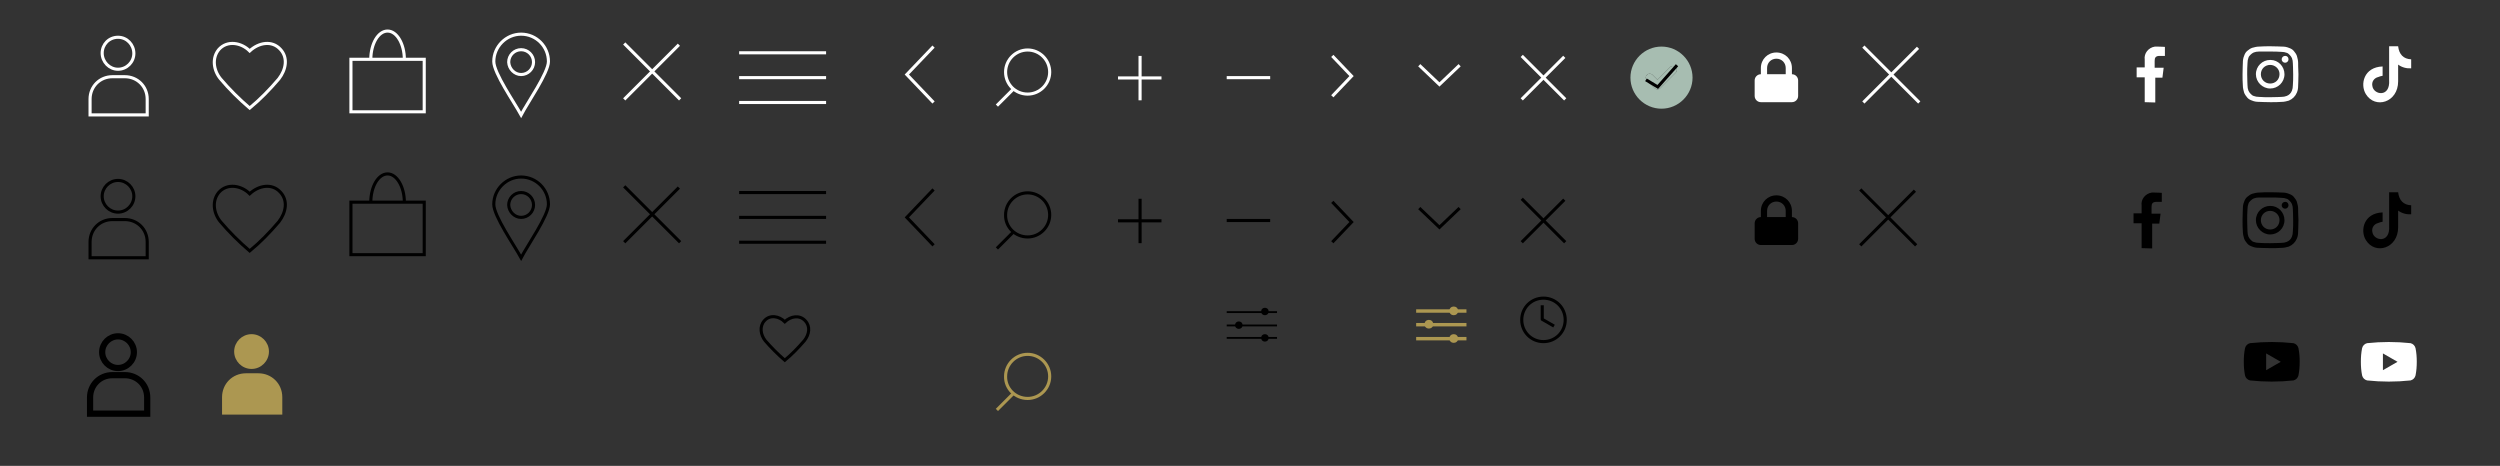 <?xml version="1.0" encoding="utf-8"?>
<!-- Generator: Adobe Illustrator 27.5.0, SVG Export Plug-In . SVG Version: 6.00 Build 0)  -->
<svg version="1.1" id="Layer_1" xmlns="http://www.w3.org/2000/svg" xmlns:xlink="http://www.w3.org/1999/xlink" x="0px" y="0px"
	 viewBox="0 0 805 150" style="enable-background:new 0 0 805 150;" xml:space="preserve">
<rect x="0" y="0" width="805" height="150" fill="#333333" stroke="none"/>
<style type="text/css">
	.st0{fill:none;stroke:#000000;stroke-miterlimit:10;}
	.st1{fill:none;stroke:#AC9751;stroke-miterlimit:10;}
	.st2{fill:#AC9751;stroke:#AC9751;stroke-miterlimit:10;}
	.st3{fill:none;stroke:#FFFFFF;stroke-miterlimit:10;}
	.st4{fill:#FFFFFF;}
	.st5{fill:#A7BDB1;}
	.st6{fill:none;stroke:#000000;}
	.st7{fill:#AC9751;}
	.st8{fill:none;stroke:#000000;stroke-width:2;stroke-miterlimit:10;}
</style>
<path class="st0" d="M238,62h28"/>
<path class="st0" d="M238,70h28"/>
<path class="st0" d="M238,78h28"/>
<path class="st0" d="M167.8,57c4.9,0,8.8,4,8.8,8.8c0,3.6-6.7,13.2-8.8,17.2c-2.2-4-8.8-13.5-8.8-17.2C159,61,163,57,167.8,57z
	 M167.8,70c2.2,0,4-1.8,4-4c0-2.2-1.8-4-4-4c-2.2,0-4,1.8-4,4C163.9,68.2,165.7,70,167.8,70z"/>
<path class="st0" d="M300.6,79l-8.6-9l8.6-9"/>
<path class="st0" d="M90.3,61.9c-2.7-3-7-2.2-9.9,0.5c-2.7-2.7-7.2-3.5-9.9-0.5c-2.3,2.7-1.8,6.7,0.5,9.5c2.8,3.3,6,6.5,9.4,9.4
	c3.4-2.8,6.5-6,9.4-9.4C92.1,68.4,92.8,64.6,90.3,61.9z"/>
<path class="st0" d="M330.9,76.3c3.9,0,7.1-3.2,7.1-7.1c0-3.9-3.2-7.1-7.1-7.1s-7.1,3.2-7.1,7.1C323.7,73.1,326.9,76.3,330.9,76.3z"
	/>
<path class="st0" d="M326.3,74.7L321,80"/>
<path class="st1" d="M330.9,128.3c3.9,0,7.1-3.2,7.1-7.1c0-3.9-3.2-7.1-7.1-7.1s-7.1,3.2-7.1,7.1
	C323.7,125.1,326.9,128.3,330.9,128.3z"/>
<path class="st1" d="M326.3,126.7L321,132"/>
<path class="st0" d="M367.1,64v14.3"/>
<path class="st0" d="M360,71.1h14"/>
<path class="st0" d="M490,64l14,14"/>
<path class="st0" d="M490,78l13.7-13.7"/>
<path d="M577,69.9v-2c0-2.8-2.2-5-5-5s-5,2.2-5,5v2c-1.1,0-2,0.9-2,2v5c0,1.1,0.9,2,2,2h10c1.1,0,2-0.9,2-2v-5
	C579,70.8,578.1,69.9,577,69.9z M575,69.9h-6v-2c0-1.7,1.3-3,3-3s3,1.3,3,3V69.9z"/>
<path class="st2" d="M90.4,133H72v-5.1c0-4,3.1-7.2,7.2-7.2h4c4,0,7.2,3.1,7.2,7.2V133z"/>
<path class="st2" d="M81,118.3c2.8,0,5.1-2.3,5.1-5.1c0-2.8-2.3-5.1-5.1-5.1s-5.1,2.3-5.1,5.1C75.9,116,78.2,118.3,81,118.3z"/>
<path class="st3" d="M201,14l18,18"/>
<path class="st3" d="M201,32l17.6-17.6"/>
<path class="st0" d="M201,60l18,18"/>
<path class="st0" d="M201,78l17.6-17.6"/>
<path class="st3" d="M167.8,11c4.9,0,8.8,4,8.8,8.8c0,3.6-6.7,13.2-8.8,17.2c-2.2-4-8.8-13.5-8.8-17.2C159,15,163,11,167.8,11z
	 M167.8,24c2.2,0,4-1.8,4-4c0-2.2-1.8-4-4-4c-2.2,0-4,1.8-4,4C163.9,22.2,165.7,24,167.8,24z"/>
<path class="st3" d="M90.3,15.9c-2.7-3-7-2.2-9.9,0.5c-2.7-2.7-7.2-3.5-9.9-0.5c-2.3,2.7-1.8,6.7,0.5,9.5c2.8,3.3,6,6.5,9.4,9.4
	c3.4-2.8,6.5-6,9.4-9.4C92.1,22.4,92.8,18.6,90.3,15.9z"/>
<path class="st3" d="M367.1,18v14.3"/>
<path class="st3" d="M360,25.1h14"/>
<path class="st3" d="M470,21l-6.5,6.2L457,21"/>
<path class="st0" d="M470,67l-6.5,6.2L457,67"/>
<path class="st4" d="M577,23.9v-2c0-2.8-2.2-5-5-5s-5,2.2-5,5v2c-1.1,0-2,0.9-2,2v5c0,1.1,0.9,2,2,2h10c1.1,0,2-0.9,2-2v-5
	C579,24.8,578.1,23.9,577,23.9z M575,23.9h-6v-2c0-1.7,1.3-3,3-3s3,1.3,3,3V23.9z"/>
<path class="st4" d="M772.2,14.9c0.3,2.6,1.7,4.1,4.2,4.2V22c-1.5,0.1-3-0.3-4.2-1.2v5.4c0,6.8-7.4,9-10.4,4.1
	c-1.9-3.1-0.7-8.7,5.4-8.9v3c-0.5,0.1-1,0.2-1.4,0.4c-1.3,0.3-2.2,1.5-1.9,2.9c0,0,0,0,0,0c0.4,2.9,5.8,3.8,5.4-1.9V14.9H772.2z"/>
<path class="st4" d="M690.6,32.9v-8H688v-3.2h2.6v-2.5c-0.3-2,1.2-3.9,3.3-4.2c0.3,0,0.6,0,0.7,0c1.2,0,2.2,0.1,2.5,0.1V18h-1.7
	c-1.3,0-1.6,0.6-1.6,1.6v2.2h2.9l-0.4,3.2H694v8"/>
<path d="M740,67.2c0-0.7-0.2-1.5-0.4-2.2c-0.2-0.6-0.6-1.1-1-1.6c-0.4-0.5-1-0.8-1.6-1c-0.7-0.3-1.4-0.4-2.2-0.4
	c-1,0-1.3-0.1-3.7-0.1c-1.2,0-2.5,0-3.7,0.1c-0.7,0-1.5,0.2-2.2,0.4c-0.6,0.2-1.1,0.6-1.6,1c-0.5,0.4-0.8,1-1,1.6
	c-0.3,0.7-0.4,1.4-0.4,2.2c0,1-0.1,1.3-0.1,3.7c0,1.2,0,2.5,0.1,3.7c0,0.7,0.2,1.5,0.4,2.2c0.2,0.6,0.6,1.1,1,1.6
	c0.4,0.5,1,0.8,1.6,1c0.7,0.3,1.4,0.4,2.2,0.4c1,0,1.3,0.1,3.7,0.1c1.2,0,2.5,0,3.7-0.1c0.7,0,1.5-0.2,2.2-0.4
	c1.2-0.5,2.1-1.4,2.6-2.6c0.3-0.7,0.4-1.4,0.4-2.2c0-1,0.1-1.3,0.1-3.7C740,68.4,740,68.1,740,67.2z M738.3,74.5
	c0,0.6-0.1,1.2-0.3,1.7c-0.3,0.8-0.9,1.4-1.7,1.7c-0.5,0.2-1.1,0.3-1.7,0.3c-0.9,0-1.2,0.1-3.6,0.1c-1.2,0-2.4,0-3.6-0.1
	c-0.6,0-1.2-0.1-1.7-0.3c-0.4-0.1-0.7-0.4-1-0.7c-0.3-0.3-0.5-0.6-0.7-1c-0.2-0.5-0.3-1.1-0.3-1.7c0-0.9-0.1-1.2-0.1-3.6
	c0-1.2,0-2.4,0.1-3.6c0-0.6,0.1-1.2,0.3-1.7c0.1-0.4,0.4-0.7,0.7-1c0.3-0.3,0.6-0.5,1-0.7c0.5-0.2,1.1-0.3,1.7-0.3h3.6
	c1.2,0,2.4,0,3.6,0.1c0.6,0,1.2,0.1,1.7,0.3c0.4,0.1,0.7,0.4,1,0.7c0.3,0.3,0.5,0.6,0.7,1c0.2,0.5,0.3,1.1,0.3,1.7
	c0,0.9,0.1,1.2,0.1,3.6C738.4,72.2,738.4,73.3,738.3,74.5z"/>
<path d="M735.8,65c-0.6,0-1.1,0.5-1.1,1.1c0,0.6,0.5,1.1,1.1,1.1c0.6,0,1.1-0.5,1.1-1.1c0-0.6-0.4-1.1-1-1.1
	C735.9,65,735.8,65,735.8,65z"/>
<path d="M731,66.3c-2.5,0-4.6,2-4.6,4.6v0c0,2.5,2.1,4.6,4.6,4.6c2.5,0,4.6-2,4.6-4.6v0c0-2.5-2-4.6-4.5-4.6
	C731.1,66.3,731,66.3,731,66.3z M734,70.9c0,1.7-1.3,3-3,3s-3-1.3-3-3c0-1.7,1.3-3,3-3c1.6,0,3,1.3,3,2.9
	C734,70.8,734,70.9,734,70.9z"/>
<path d="M772.2,61.9c0.3,2.6,1.7,4.1,4.2,4.2V69c-1.5,0.1-3-0.3-4.2-1.2v5.4c0,6.8-7.4,9-10.4,4.1c-1.9-3.1-0.7-8.7,5.4-8.9v3
	c-0.5,0.1-1,0.2-1.4,0.4c-1.3,0.3-2.2,1.5-1.9,2.9c0,0,0,0,0,0c0.4,2.9,5.8,3.8,5.4-1.9V61.9H772.2z"/>
<path class="st3" d="M136.6,19.1H113V36h23.6V19.1z"/>
<path class="st3" d="M119.4,19.1c0-5,2.4-9.1,5.4-9.1s5.4,4.2,5.4,9.1"/>
<path class="st0" d="M136.6,65.1H113V82h23.6V65.1z"/>
<path class="st0" d="M119.4,65.1c0-5,2.4-9.1,5.4-9.1s5.4,4.2,5.4,9.1"/>
<path class="st3" d="M47.4,37H29v-5.1c0-4,3.1-7.2,7.2-7.2h4c4,0,7.2,3.1,7.2,7.2V37z"/>
<path class="st3" d="M38,22.3c2.8,0,5.1-2.3,5.1-5.1S40.9,12,38,12s-5.1,2.3-5.1,5.1S35.2,22.3,38,22.3z"/>
<path d="M729.7,119.2v-5.4l4.7,2.7L729.7,119.2z M740.1,112.1c-0.2-0.8-0.8-1.4-1.6-1.6c-4.7-0.5-9.3-0.5-14,0
	c-0.8,0.2-1.4,0.8-1.6,1.6c-0.3,1.5-0.4,2.9-0.4,4.4c0,1.5,0.1,2.9,0.4,4.4c0.2,0.8,0.8,1.4,1.6,1.6c4.7,0.5,9.3,0.5,14,0
	c0.8-0.2,1.4-0.8,1.6-1.6c0.3-1.5,0.4-2.9,0.4-4.4C740.5,115,740.4,113.6,740.1,112.1z"/>
<path class="st4" d="M767.3,119.2v-5.4l4.7,2.7L767.3,119.2z M777.8,112.1c-0.2-0.8-0.8-1.4-1.6-1.6c-4.7-0.5-9.3-0.5-14,0
	c-0.8,0.2-1.4,0.8-1.6,1.6c-0.3,1.5-0.4,2.9-0.4,4.4c0,1.5,0.1,2.9,0.4,4.4c0.2,0.8,0.8,1.4,1.6,1.6c4.7,0.5,9.3,0.5,14,0
	c0.8-0.2,1.4-0.8,1.6-1.6c0.3-1.5,0.4-2.9,0.4-4.4C778.2,115,778.1,113.6,777.8,112.1z"/>
<path class="st3" d="M238,17h28"/>
<path class="st3" d="M238,25h28"/>
<path class="st3" d="M238,33h28"/>
<path class="st0" d="M259.3,103.3c-1.8-2-4.7-1.5-6.6,0.3c-1.8-1.8-4.8-2.4-6.6-0.3c-1.6,1.8-1.2,4.5,0.3,6.4
	c1.9,2.2,4.1,4.4,6.3,6.3c2.3-1.9,4.4-4.1,6.3-6.3C260.6,107.7,261,105.1,259.3,103.3z"/>
<path class="st3" d="M300.6,33l-8.6-9l8.6-9"/>
<path class="st3" d="M429,18l6.2,6.5L429,31"/>
<path class="st0" d="M429,65l6.2,6.5L429,78"/>
<path class="st3" d="M330.9,30.3c3.9,0,7.1-3.2,7.1-7.1s-3.2-7.1-7.1-7.1s-7.1,3.2-7.1,7.1S326.9,30.3,330.9,30.3z"/>
<path class="st3" d="M326.3,28.7L321,34"/>
<path class="st3" d="M490,18l14,14"/>
<path class="st3" d="M490,32l13.7-13.7"/>
<path class="st5" d="M539.6,23.4l-5,5c-0.5,0.5-1.3,0.5-1.8,0l-2.5-2.5c-0.5-0.5-0.5-1.3,0-1.8s1.3-0.5,1.8,0l1.6,1.6l4.1-4.1
	c0.5-0.5,1.3-0.5,1.8,0S540.1,22.9,539.6,23.4z"/>
<path class="st5" d="M535,15c-5.5,0-10,4.5-10,10s4.5,10,10,10s10-4.5,10-10S540.5,15,535,15L535,15z M539.6,23.4l-5,5
	c-0.5,0.5-1.3,0.5-1.8,0l-2.5-2.5c-0.5-0.5-0.5-1.3,0-1.8s1.3-0.5,1.8,0l1.6,1.6l4.1-4.1c0.5-0.5,1.3-0.5,1.8,0
	S540.1,22.9,539.6,23.4z"/>
<path class="st6" d="M530,25.7l3.8,2.3l6.2-7"/>
<path class="st3" d="M395,25h14"/>
<path class="st0" d="M395,71h14"/>
<rect x="395" y="104.5" width="16.2" height="0.6"/>
<ellipse cx="398.9" cy="104.7" rx="1.2" ry="1.2"/>
<rect x="395" y="100.2" width="16.2" height="0.6"/>
<ellipse cx="407.3" cy="100.3" rx="1.2" ry="1.2"/>
<rect x="395" y="108.5" width="16.2" height="0.6"/>
<circle cx="407.3" cy="108.8" r="1.2"/>
<rect x="456" y="104" class="st7" width="16.2" height="1.1"/>
<ellipse class="st7" cx="460.1" cy="104.4" rx="1.4" ry="1.4"/>
<rect x="456" y="99.6" class="st7" width="16.2" height="1.1"/>
<ellipse class="st7" cx="468.1" cy="100.1" rx="1.4" ry="1.4"/>
<rect x="456" y="108.5" class="st7" width="16.2" height="1.1"/>
<circle class="st7" cx="468.1" cy="109" r="1.4"/>
<path class="st6" d="M496.6,103v-4.7 M496.4,102.7l4,2.3 M504,103c0,3.9-3.1,7-7,7s-7-3.1-7-7s3.1-7,7-7S504,99.1,504,103z"/>
<path class="st0" d="M599,61l18,18"/>
<path class="st0" d="M599,79l17.6-17.6"/>
<path class="st3" d="M600,15l18,18"/>
<path class="st3" d="M600,33l17.6-17.6"/>
<path d="M689.6,79.9v-8H687v-3.2h2.6v-2.5c-0.3-2,1.2-3.9,3.3-4.2c0.3,0,0.6,0,0.7,0c1.2,0,2.2,0.1,2.5,0.1V65h-1.7
	c-1.3,0-1.6,0.6-1.6,1.6v2.2h2.9l-0.4,3.2H693v8"/>
<path class="st0" d="M47.4,83H29v-5.1c0-4,3.1-7.2,7.2-7.2h4c4,0,7.2,3.1,7.2,7.2V83z"/>
<path class="st0" d="M38,68.3c2.8,0,5.1-2.3,5.1-5.1c0-2.8-2.3-5.1-5.1-5.1s-5.1,2.3-5.1,5.1C32.9,66,35.2,68.3,38,68.3z"/>
<path class="st8" d="M47.4,133.2H29V128c0-4,3.1-7.2,7.2-7.2h4c4,0,7.2,3.1,7.2,7.2V133.2z"/>
<path class="st8" d="M38,118.5c2.8,0,5.1-2.3,5.1-5.1c0-2.8-2.3-5.1-5.1-5.1s-5.1,2.3-5.1,5.1C32.9,116.2,35.2,118.5,38,118.5z"/>
<g id="social-instagram">
	<path class="st4" d="M740,20.2c0-0.7-0.2-1.5-0.4-2.2c-0.2-0.6-0.6-1.1-1-1.6c-0.4-0.5-1-0.8-1.6-1c-0.7-0.3-1.4-0.4-2.2-0.4
		c-1,0-1.3-0.1-3.7-0.1c-1.2,0-2.5,0-3.7,0.1c-0.7,0-1.5,0.2-2.2,0.4c-0.6,0.2-1.1,0.6-1.6,1c-0.5,0.4-0.8,1-1,1.6
		c-0.3,0.7-0.4,1.4-0.4,2.2c0,1-0.1,1.3-0.1,3.7c0,1.2,0,2.5,0.1,3.7c0,0.7,0.2,1.5,0.4,2.2c0.2,0.6,0.6,1.1,1,1.6
		c0.4,0.5,1,0.8,1.6,1c0.7,0.3,1.4,0.4,2.2,0.4c1,0,1.3,0.1,3.7,0.1c1.2,0,2.5,0,3.7-0.1c0.7,0,1.5-0.2,2.2-0.4
		c1.2-0.5,2.1-1.4,2.6-2.6c0.3-0.7,0.4-1.4,0.4-2.2c0-1,0.1-1.3,0.1-3.7C740,21.4,740,21.1,740,20.2z M738.3,27.5
		c0,0.6-0.1,1.2-0.3,1.7c-0.3,0.8-0.9,1.4-1.7,1.7c-0.5,0.2-1.1,0.3-1.7,0.3c-0.9,0-1.2,0.1-3.6,0.1c-1.2,0-2.4,0-3.6-0.1
		c-0.6,0-1.2-0.1-1.7-0.3c-0.4-0.1-0.7-0.4-1-0.7c-0.3-0.3-0.5-0.6-0.7-1c-0.2-0.5-0.3-1.1-0.3-1.7c0-0.9-0.1-1.2-0.1-3.6
		c0-1.2,0-2.4,0.1-3.6c0-0.6,0.1-1.2,0.3-1.7c0.1-0.4,0.4-0.7,0.7-1c0.3-0.3,0.6-0.5,1-0.7c0.5-0.2,1.1-0.3,1.7-0.3h3.6
		c1.2,0,2.4,0,3.6,0.1c0.6,0,1.2,0.1,1.7,0.3c0.4,0.1,0.7,0.4,1,0.7c0.3,0.3,0.5,0.6,0.7,1c0.2,0.5,0.3,1.1,0.3,1.7
		c0,0.9,0.1,1.2,0.1,3.6C738.4,25.2,738.4,26.3,738.3,27.5z"/>
	<path class="st4" d="M735.8,18c-0.6,0-1.1,0.5-1.1,1.1s0.5,1.1,1.1,1.1s1.1-0.5,1.1-1.1l0,0c0-0.6-0.4-1.1-1-1.1
		C735.9,18,735.8,18,735.8,18z"/>
	<path class="st4" d="M731,19.3L731,19.3c-2.5,0-4.6,2-4.6,4.6v0c0,2.5,2.1,4.6,4.6,4.6c2.5,0,4.6-2,4.6-4.6v0c0-2.5-2-4.6-4.5-4.6
		C731.1,19.3,731,19.3,731,19.3z M734,23.9c0,1.7-1.3,3-3,3s-3-1.3-3-3s1.3-3,3-3c1.6,0,3,1.3,3,2.9C734,23.8,734,23.9,734,23.9z"/>
</g>
</svg>
